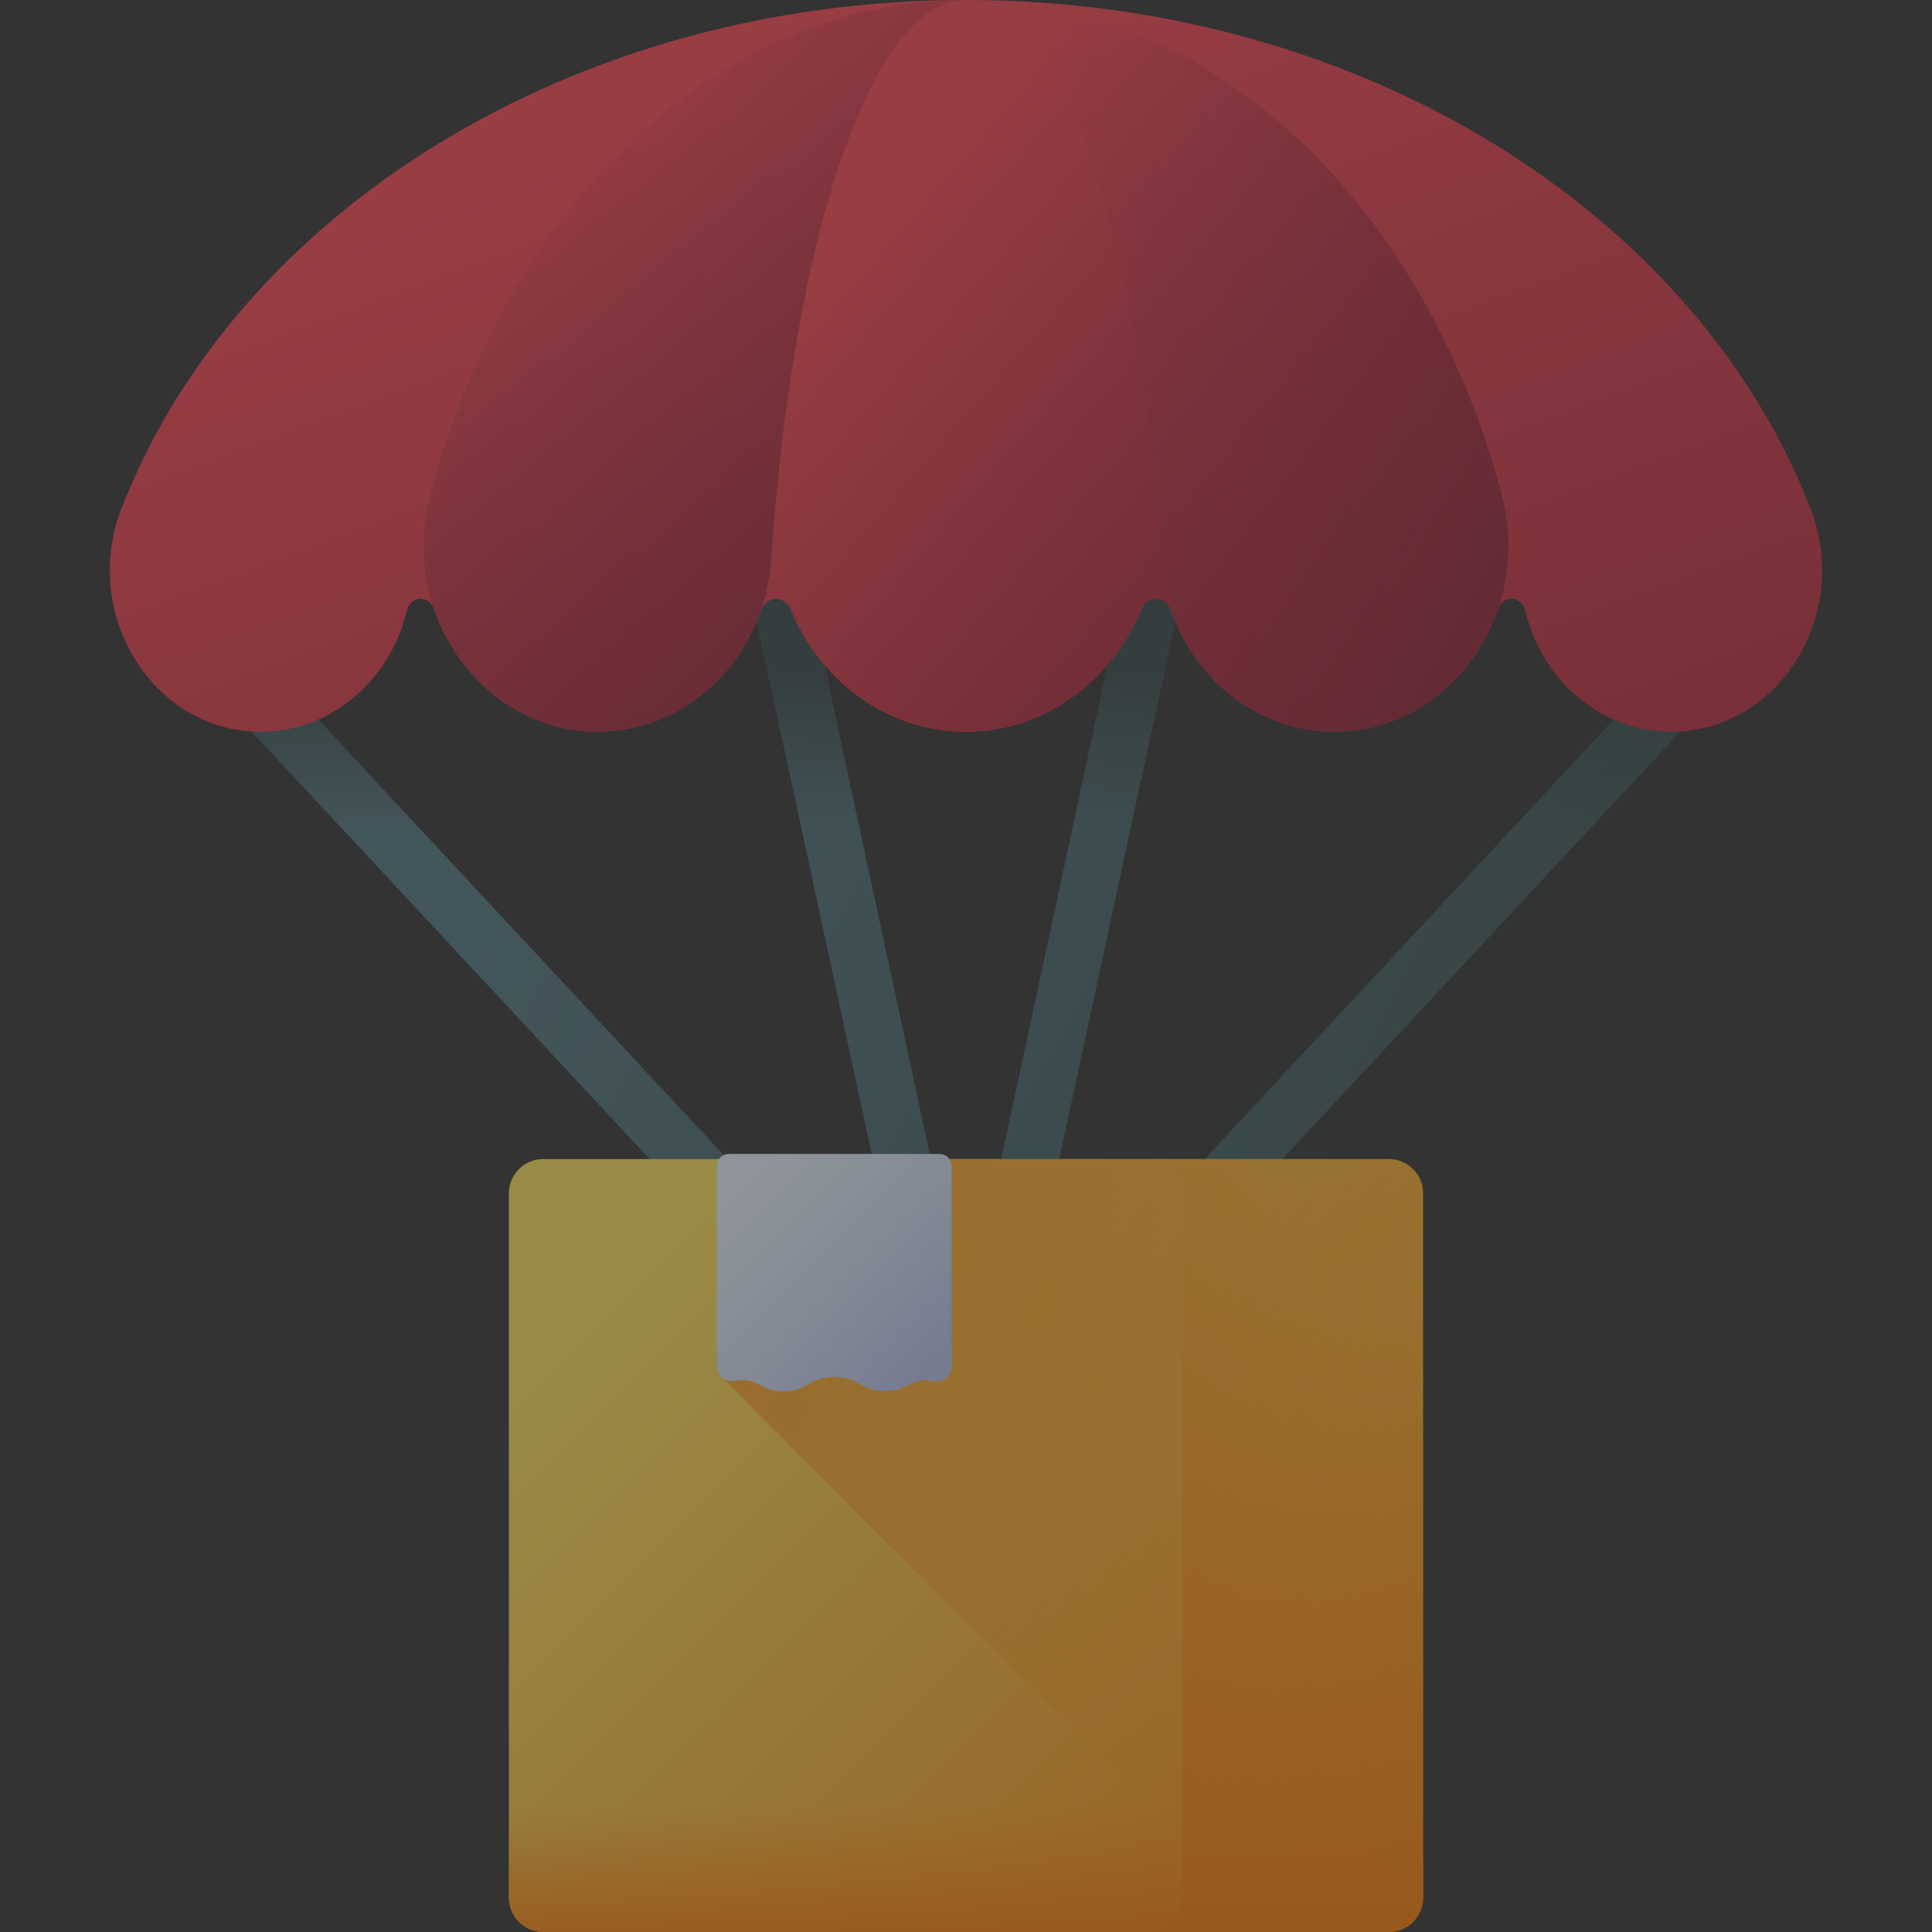 <svg width="28" height="28" viewBox="0 0 28 28" fill="none" xmlns="http://www.w3.org/2000/svg">
<rect x="0" y="0" width="28" height="28" fill="#333333" stroke="none"/>
<g opacity="0.5" clip-path="url(#clip0_2123_49)">
<g clip-path="url(#clip1_2123_49)">
<path d="M24.884 8.821L14.717 19.744L17.55 6.598H16.708L14 19.164L11.292 6.598H10.45L13.283 19.744L3.116 8.821H1.99L13.086 20.742C13.58 21.272 14.42 21.272 14.914 20.742L26.01 8.821H24.884Z" fill="url(#paint0_linear_2123_49)"/>
<path d="M21.682 12.261H22.807L26.01 8.821H24.884L21.682 12.261Z" fill="url(#paint1_linear_2123_49)"/>
<path d="M3.116 8.821H1.99L5.193 12.261H6.318L3.116 8.821Z" fill="url(#paint2_linear_2123_49)"/>
<path d="M10.45 6.598L11.67 12.261H12.512L11.292 6.598H10.45Z" fill="url(#paint3_linear_2123_49)"/>
<path d="M15.488 12.261H16.33L17.55 6.598H16.708L15.488 12.261Z" fill="url(#paint4_linear_2123_49)"/>
<path d="M20.126 28H7.874C7.598 28 7.375 27.777 7.375 27.502V17.297C7.375 17.021 7.598 16.798 7.874 16.798H20.126C20.401 16.798 20.625 17.021 20.625 17.297V27.502C20.625 27.777 20.401 28 20.126 28Z" fill="url(#paint5_linear_2123_49)"/>
<path d="M20.625 17.297V27.502C20.625 27.777 20.401 28 20.126 28H18.5L10.473 19.973V16.798H20.126C20.401 16.798 20.625 17.021 20.625 17.297Z" fill="url(#paint6_linear_2123_49)"/>
<path d="M20.126 16.798H16.645C16.92 16.798 17.143 17.021 17.143 17.297V27.502C17.143 27.777 16.92 28 16.645 28H20.126C20.401 28 20.625 27.777 20.625 27.502V17.297C20.625 17.021 20.401 16.798 20.126 16.798Z" fill="url(#paint7_linear_2123_49)"/>
<path d="M7.375 25.298V27.502C7.375 27.777 7.598 28 7.874 28H20.126C20.401 28 20.625 27.777 20.625 27.502V25.298H7.375Z" fill="url(#paint8_linear_2123_49)"/>
<path d="M10.985 20.058L10.995 20.064C11.219 20.201 11.5 20.198 11.722 20.058C11.949 19.922 12.233 19.922 12.459 20.058C12.686 20.195 12.97 20.195 13.196 20.058H13.196C13.301 19.998 13.418 19.996 13.535 20.018C13.668 20.043 13.792 19.943 13.792 19.808V16.899C13.792 16.803 13.714 16.724 13.617 16.724H10.564C10.467 16.724 10.389 16.803 10.389 16.899V19.803C10.389 19.938 10.512 20.039 10.644 20.015C10.763 19.992 10.88 19.995 10.985 20.058Z" fill="url(#paint9_linear_2123_49)"/>
<path d="M26.246 7.39C24.597 3.105 19.738 6.10352e-05 14 6.10352e-05C8.262 6.10352e-05 3.403 3.105 1.753 7.39C1.172 8.924 2.23 10.605 3.78 10.605C4.785 10.605 5.654 9.873 5.896 8.847C5.92 8.748 6.001 8.678 6.096 8.678C6.182 8.678 6.258 8.735 6.288 8.822C6.635 9.842 7.548 10.605 8.664 10.605C9.743 10.605 10.674 9.877 11.03 8.841C11.064 8.744 11.149 8.678 11.246 8.678C11.337 8.678 11.419 8.735 11.456 8.824C11.883 9.866 12.855 10.605 14 10.605C15.145 10.605 16.117 9.866 16.544 8.824C16.58 8.735 16.663 8.678 16.753 8.678C16.85 8.678 16.936 8.744 16.969 8.841C17.326 9.877 18.257 10.605 19.336 10.605C20.451 10.605 21.365 9.842 21.712 8.822C21.741 8.735 21.818 8.678 21.904 8.678C21.999 8.678 22.08 8.748 22.104 8.847C22.346 9.873 23.215 10.605 24.22 10.605C25.77 10.605 26.828 8.924 26.246 7.39Z" fill="url(#paint10_linear_2123_49)"/>
<path d="M8.664 10.605C6.998 10.605 5.779 8.903 6.232 7.186C7.321 3.047 10.334 0.059 13.894 0.001C13.929 0 13.965 0 14 0C12.633 0 11.488 3.452 11.18 8.1C11.086 9.512 9.986 10.605 8.664 10.605Z" fill="url(#paint11_linear_2123_49)"/>
<path d="M19.336 10.605C18.014 10.605 16.914 9.512 16.82 8.1C16.512 3.452 15.367 0 14 0C14.035 0 14.071 0 14.106 0.001C17.666 0.059 20.679 3.047 21.768 7.186C22.221 8.903 21.002 10.605 19.336 10.605Z" fill="url(#paint12_linear_2123_49)"/>
<path d="M16.966 8.832C16.949 8.787 16.921 8.75 16.885 8.723C16.847 8.694 16.802 8.678 16.753 8.678C16.663 8.678 16.58 8.735 16.544 8.824C16.331 9.345 15.981 9.79 15.542 10.105C15.102 10.42 14.572 10.605 14 10.605C12.855 10.605 11.882 9.866 11.456 8.824C11.438 8.78 11.408 8.743 11.372 8.718C11.335 8.692 11.292 8.678 11.247 8.678C11.153 8.678 11.07 8.74 11.034 8.832C11.113 8.602 11.163 8.356 11.18 8.101C11.486 3.489 12.615 0.054 13.968 0.001C13.979 0 13.99 0 14 0C14.01 0 14.021 0 14.032 0.001C15.385 0.054 16.515 3.489 16.82 8.101C16.837 8.356 16.887 8.602 16.966 8.832Z" fill="url(#paint13_linear_2123_49)"/>
</g>
</g>
<defs>
<linearGradient id="paint0_linear_2123_49" x1="9.182" y1="9.337" x2="21.151" y2="15.669" gradientUnits="userSpaceOnUse">
<stop stop-color="#537983"/>
<stop offset="1" stop-color="#3E5959"/>
</linearGradient>
<linearGradient id="paint1_linear_2123_49" x1="23.846" y1="12.024" x2="23.846" y2="9.717" gradientUnits="userSpaceOnUse">
<stop stop-color="#384949" stop-opacity="0"/>
<stop offset="1" stop-color="#384949"/>
</linearGradient>
<linearGradient id="paint2_linear_2123_49" x1="4.154" y1="12.024" x2="4.154" y2="9.717" gradientUnits="userSpaceOnUse">
<stop stop-color="#384949" stop-opacity="0"/>
<stop offset="1" stop-color="#384949"/>
</linearGradient>
<linearGradient id="paint3_linear_2123_49" x1="11.481" y1="12.024" x2="11.481" y2="9.717" gradientUnits="userSpaceOnUse">
<stop stop-color="#384949" stop-opacity="0"/>
<stop offset="1" stop-color="#384949"/>
</linearGradient>
<linearGradient id="paint4_linear_2123_49" x1="16.519" y1="12.024" x2="16.519" y2="9.717" gradientUnits="userSpaceOnUse">
<stop stop-color="#384949" stop-opacity="0"/>
<stop offset="1" stop-color="#384949"/>
</linearGradient>
<linearGradient id="paint5_linear_2123_49" x1="9.601" y1="18" x2="20.179" y2="28.578" gradientUnits="userSpaceOnUse">
<stop stop-color="#FEE45A"/>
<stop offset="1" stop-color="#FE860A"/>
</linearGradient>
<linearGradient id="paint6_linear_2123_49" x1="19.727" y1="22.637" x2="6.088" y2="12.947" gradientUnits="userSpaceOnUse">
<stop stop-color="#FE860A" stop-opacity="0"/>
<stop offset="1" stop-color="#FE7701"/>
</linearGradient>
<linearGradient id="paint7_linear_2123_49" x1="21.065" y1="19.686" x2="12.72" y2="28.488" gradientUnits="userSpaceOnUse">
<stop stop-color="#FE860A" stop-opacity="0"/>
<stop offset="1" stop-color="#FE7701"/>
</linearGradient>
<linearGradient id="paint8_linear_2123_49" x1="14" y1="26.13" x2="14" y2="28.525" gradientUnits="userSpaceOnUse">
<stop stop-color="#FE860A" stop-opacity="0"/>
<stop offset="1" stop-color="#FE7701"/>
</linearGradient>
<linearGradient id="paint9_linear_2123_49" x1="10.825" y1="17.094" x2="14.593" y2="20.862" gradientUnits="userSpaceOnUse">
<stop stop-color="#EAF6FF"/>
<stop offset="0.258" stop-color="#DCE8FA"/>
<stop offset="0.742" stop-color="#B8C4ED"/>
<stop offset="1" stop-color="#A2AEE6"/>
</linearGradient>
<linearGradient id="paint10_linear_2123_49" x1="11.336" y1="1.08" x2="17.4" y2="17.441" gradientUnits="userSpaceOnUse">
<stop stop-color="#FD4755"/>
<stop offset="1" stop-color="#AC2538"/>
</linearGradient>
<linearGradient id="paint11_linear_2123_49" x1="7.738" y1="2.207" x2="13.838" y2="8.307" gradientUnits="userSpaceOnUse">
<stop stop-color="#972437" stop-opacity="0"/>
<stop offset="1" stop-color="#972437"/>
</linearGradient>
<linearGradient id="paint12_linear_2123_49" x1="13.769" y1="3.334" x2="21.784" y2="7.906" gradientUnits="userSpaceOnUse">
<stop stop-color="#972437" stop-opacity="0"/>
<stop offset="1" stop-color="#972437"/>
</linearGradient>
<linearGradient id="paint13_linear_2123_49" x1="11.988" y1="3.835" x2="17.763" y2="8.845" gradientUnits="userSpaceOnUse">
<stop stop-color="#FD4755"/>
<stop offset="1" stop-color="#AC2538"/>
</linearGradient>
<clipPath id="clip0_2123_49">
<rect width="28" height="28" fill="white"/>
</clipPath>
<clipPath id="clip1_2123_49">
<rect width="28" height="28" fill="white"/>
</clipPath>
</defs>
</svg>
